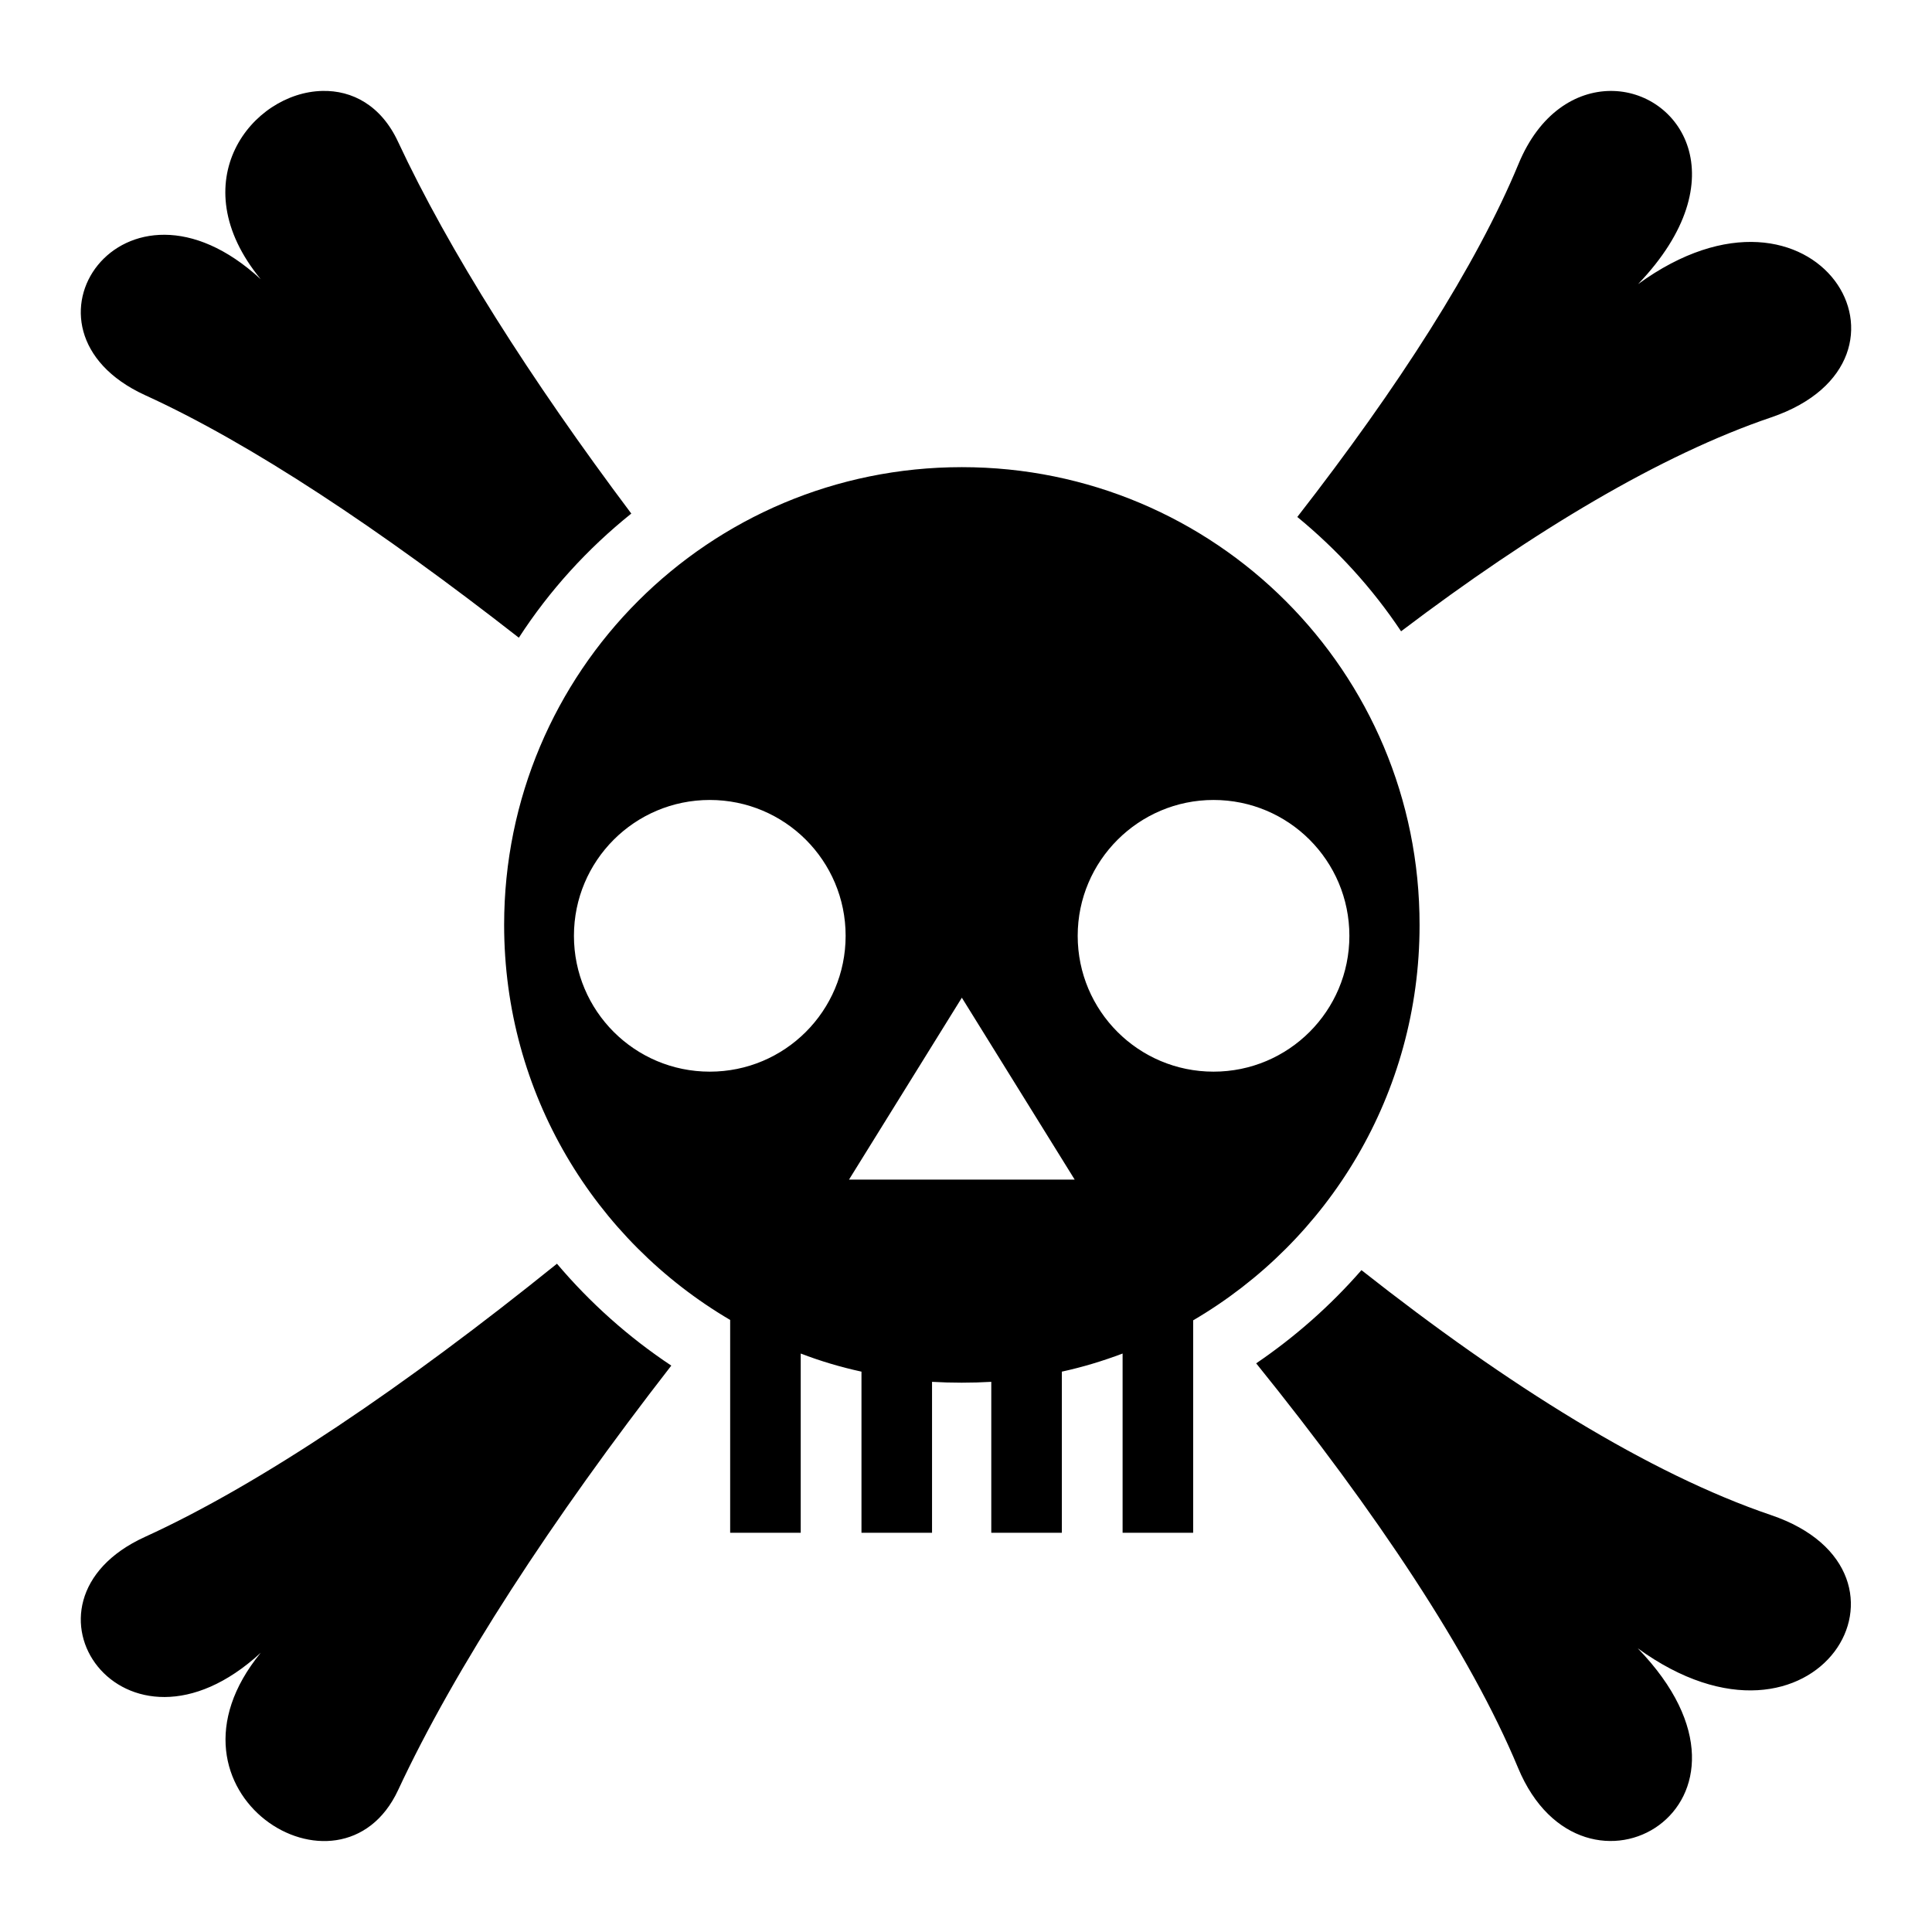 <?xml version="1.0" encoding="utf-8"?>
<!-- Generator: Adobe Illustrator 24.3.0, SVG Export Plug-In . SVG Version: 6.00 Build 0)  -->
<svg version="1.1" xmlns="http://www.w3.org/2000/svg" xmlns:xlink="http://www.w3.org/1999/xlink" x="0px" y="0px"
	 viewBox="0 0 512 512" style="enable-background:new 0 0 512 512;" xml:space="preserve">
<style type="text/css">
	.st0{display:none;}
	.st1{display:inline;}
</style>
<g id="impact" class="st0">
	<g transform="translate(0,0)" class="st1">
		<path d="M94.4,20.1c97.5,141.9,12.7,131.2-26.1,143.2c38.8,52.9,16.6,102.6-44.5,133.8c52.5,21.1,122.2,30.5,42,141.7
			c79.6-45,134.7-48.8,127.1,53.1c57.8-58.5,133-88,208.1-38.5c-8.6-73.9,12.7-106.3,86.9-74.4c-79.6-73-46.7-116.4,0.5-158.8
			c-81.5-3.2-92.9-65.5-89.9-139.9c-49.2,53.5-86.5,47.8-104-57C260.5,100.1,215,149.2,94.4,20.1L94.4,20.1z"/>
	</g>
</g>
<g id="energy" class="st0">
	<g class="st1">
		<path d="M346,121c0,90-90,105-90,180c0,30,30,75,75,75s75-45,45-120c45,30,60,60,60,90c0,75-75,150-180,150S76,451,76,361
			c-0.7-133.1,153.4-177.6,195-240c30-45,15-75-15-105C316,31,346,73,346,121z"/>
	</g>
</g>
<g id="keen" class="st0">
	<g class="st1">
		<path d="M348.5,17.7c4.2,0,8.5,0,12.8,0C4.3,52,211.6,314.3,494.3,243.4v29.3c-208.7,52-406.9-83.1-335.2-186.3
			c-74.3,54.5-10.9,228.8,217.4,261.3c-80.1-17.8-151.7-58-188.8-112.8v0c76.8,75.3,199.9,99.7,306.6,83.5v38.5l0,0v30
			c-103.6,18-230.5-10.8-317-98.2c64.3,92,199,149.5,317,142.6v62.9C114.7,494.2-76.9,236.8,63.8,100.4
			C-27.1,256,183.7,439.3,371.9,439.7c-251.7-38-382-321-181.3-403.9C234.3,24.5,286.7,18,348.5,17.7L348.5,17.7z"/>
	</g>
</g>
<g id="healing" class="st0">
	<path class="st1" d="M125.3,45C55.7,45.8,17.5,121.2,17.9,162.7c2,64,46.3,107.5,101.2,155.4c47.9,41.7,103,85.5,136.6,148.9
		c0.1-0.1,0.1-0.3,0.3-0.4c0.1,0.1,0.1,0.3,0.3,0.4c33.6-63.3,88.6-107.2,136.6-148.9c54.9-47.9,99.2-91.4,101.2-155.4
		c0.4-41.5-37.8-116.9-107.3-117.7c-51.4-0.7-111.8,34.8-130.7,91.6C237.1,79.8,176.7,44.4,125.3,45L125.3,45z"/>
</g>
<g id="spirit" class="st0">
	<g transform="translate(0,0)" class="st1">
		<path d="M333.9,19.2c-465.6,189.6,64.6,230.1-96,473.5C599.2,250,35.4,259.8,333.9,19.2L333.9,19.2z M345.9,51.7
			C141,189.1,497.5,256.6,380.2,412C593.5,256,245,206.7,345.9,51.7L345.9,51.7z M125.8,105.2c-193.8,135,116.1,215.8,67.9,367
			C310.4,288.7,16.6,271.3,125.8,105.2z"/>
	</g>
</g>
<g id="vital">
	<g transform="translate(0,0)">
		<path d="M426.7,24.1c-9,0.1-18.7,5.8-24.3,19.4c-11.1,26.8-31.9,59.2-58.6,93.5c10.6,8.7,19.9,18.9,27.5,30.3
			c35.1-26.6,68.9-46.8,98.1-56.7c44.6-15.2,12-69.7-35.3-35.3C460.9,47.3,445.1,23.9,426.7,24.1L426.7,24.1z M85.4,24.1
			c-18.5,0.4-37.6,24-16.3,49.9C32.8,40.5,0.5,87.3,38.4,104.7c28.1,12.8,62.5,35.7,99.1,64.3c8.1-12.5,18.2-23.6,29.8-32.9
			c-26.8-35.7-48.4-69.8-61.8-98.5C101,27.9,93.3,23.9,85.4,24.1L85.4,24.1z M254.9,123.8c-67.1,0-121.3,54.2-121.3,121.3
			c0,44.7,24,83.6,59.9,104.7v56.4h18.7v-47.5c5.2,2,10.6,3.6,16.1,4.8v42.7H247v-40c5.2,0.3,10.5,0.3,15.7,0v40h18.7v-42.7
			c5.5-1.2,10.8-2.8,16.1-4.8v47.5h18.7v-56.3c35.9-21,60-60,60-104.7C376.3,178,322,123.8,254.9,123.8L254.9,123.8z M188.1,212
			c19.9,0,36,16.1,36,36s-16.1,36-36,36s-36-16.1-36-36S168.2,212,188.1,212z M321.6,212c19.9,0,36,16.1,36,36s-16.1,36-36,36
			c-19.9,0-36-16.1-36-36S301.8,212,321.6,212z M254.9,264.4l29.9,48.2H225L254.9,264.4L254.9,264.4z M147.6,334.9
			c-40.3,32.5-78.5,58.4-109.2,72.4c-37.9,17.3-5.6,64.1,30.7,30.7c-30.2,36.9,21.2,69,36.4,36.4c15.1-32.4,40.7-71.7,72.4-112.5
			C166.6,354.4,156.4,345.3,147.6,334.9L147.6,334.9z M360.8,336.6c-8.2,9.4-17.6,17.7-27.9,24.7c31.8,39.4,56.8,76.9,69.4,107.2
			c17.2,41.4,71.8,9.7,31.7-31.7c47.4,34.4,79.9-20.2,35.3-35.3C437.2,390.6,399.6,367.2,360.8,336.6L360.8,336.6z"/>
	</g>
</g>
</svg>

